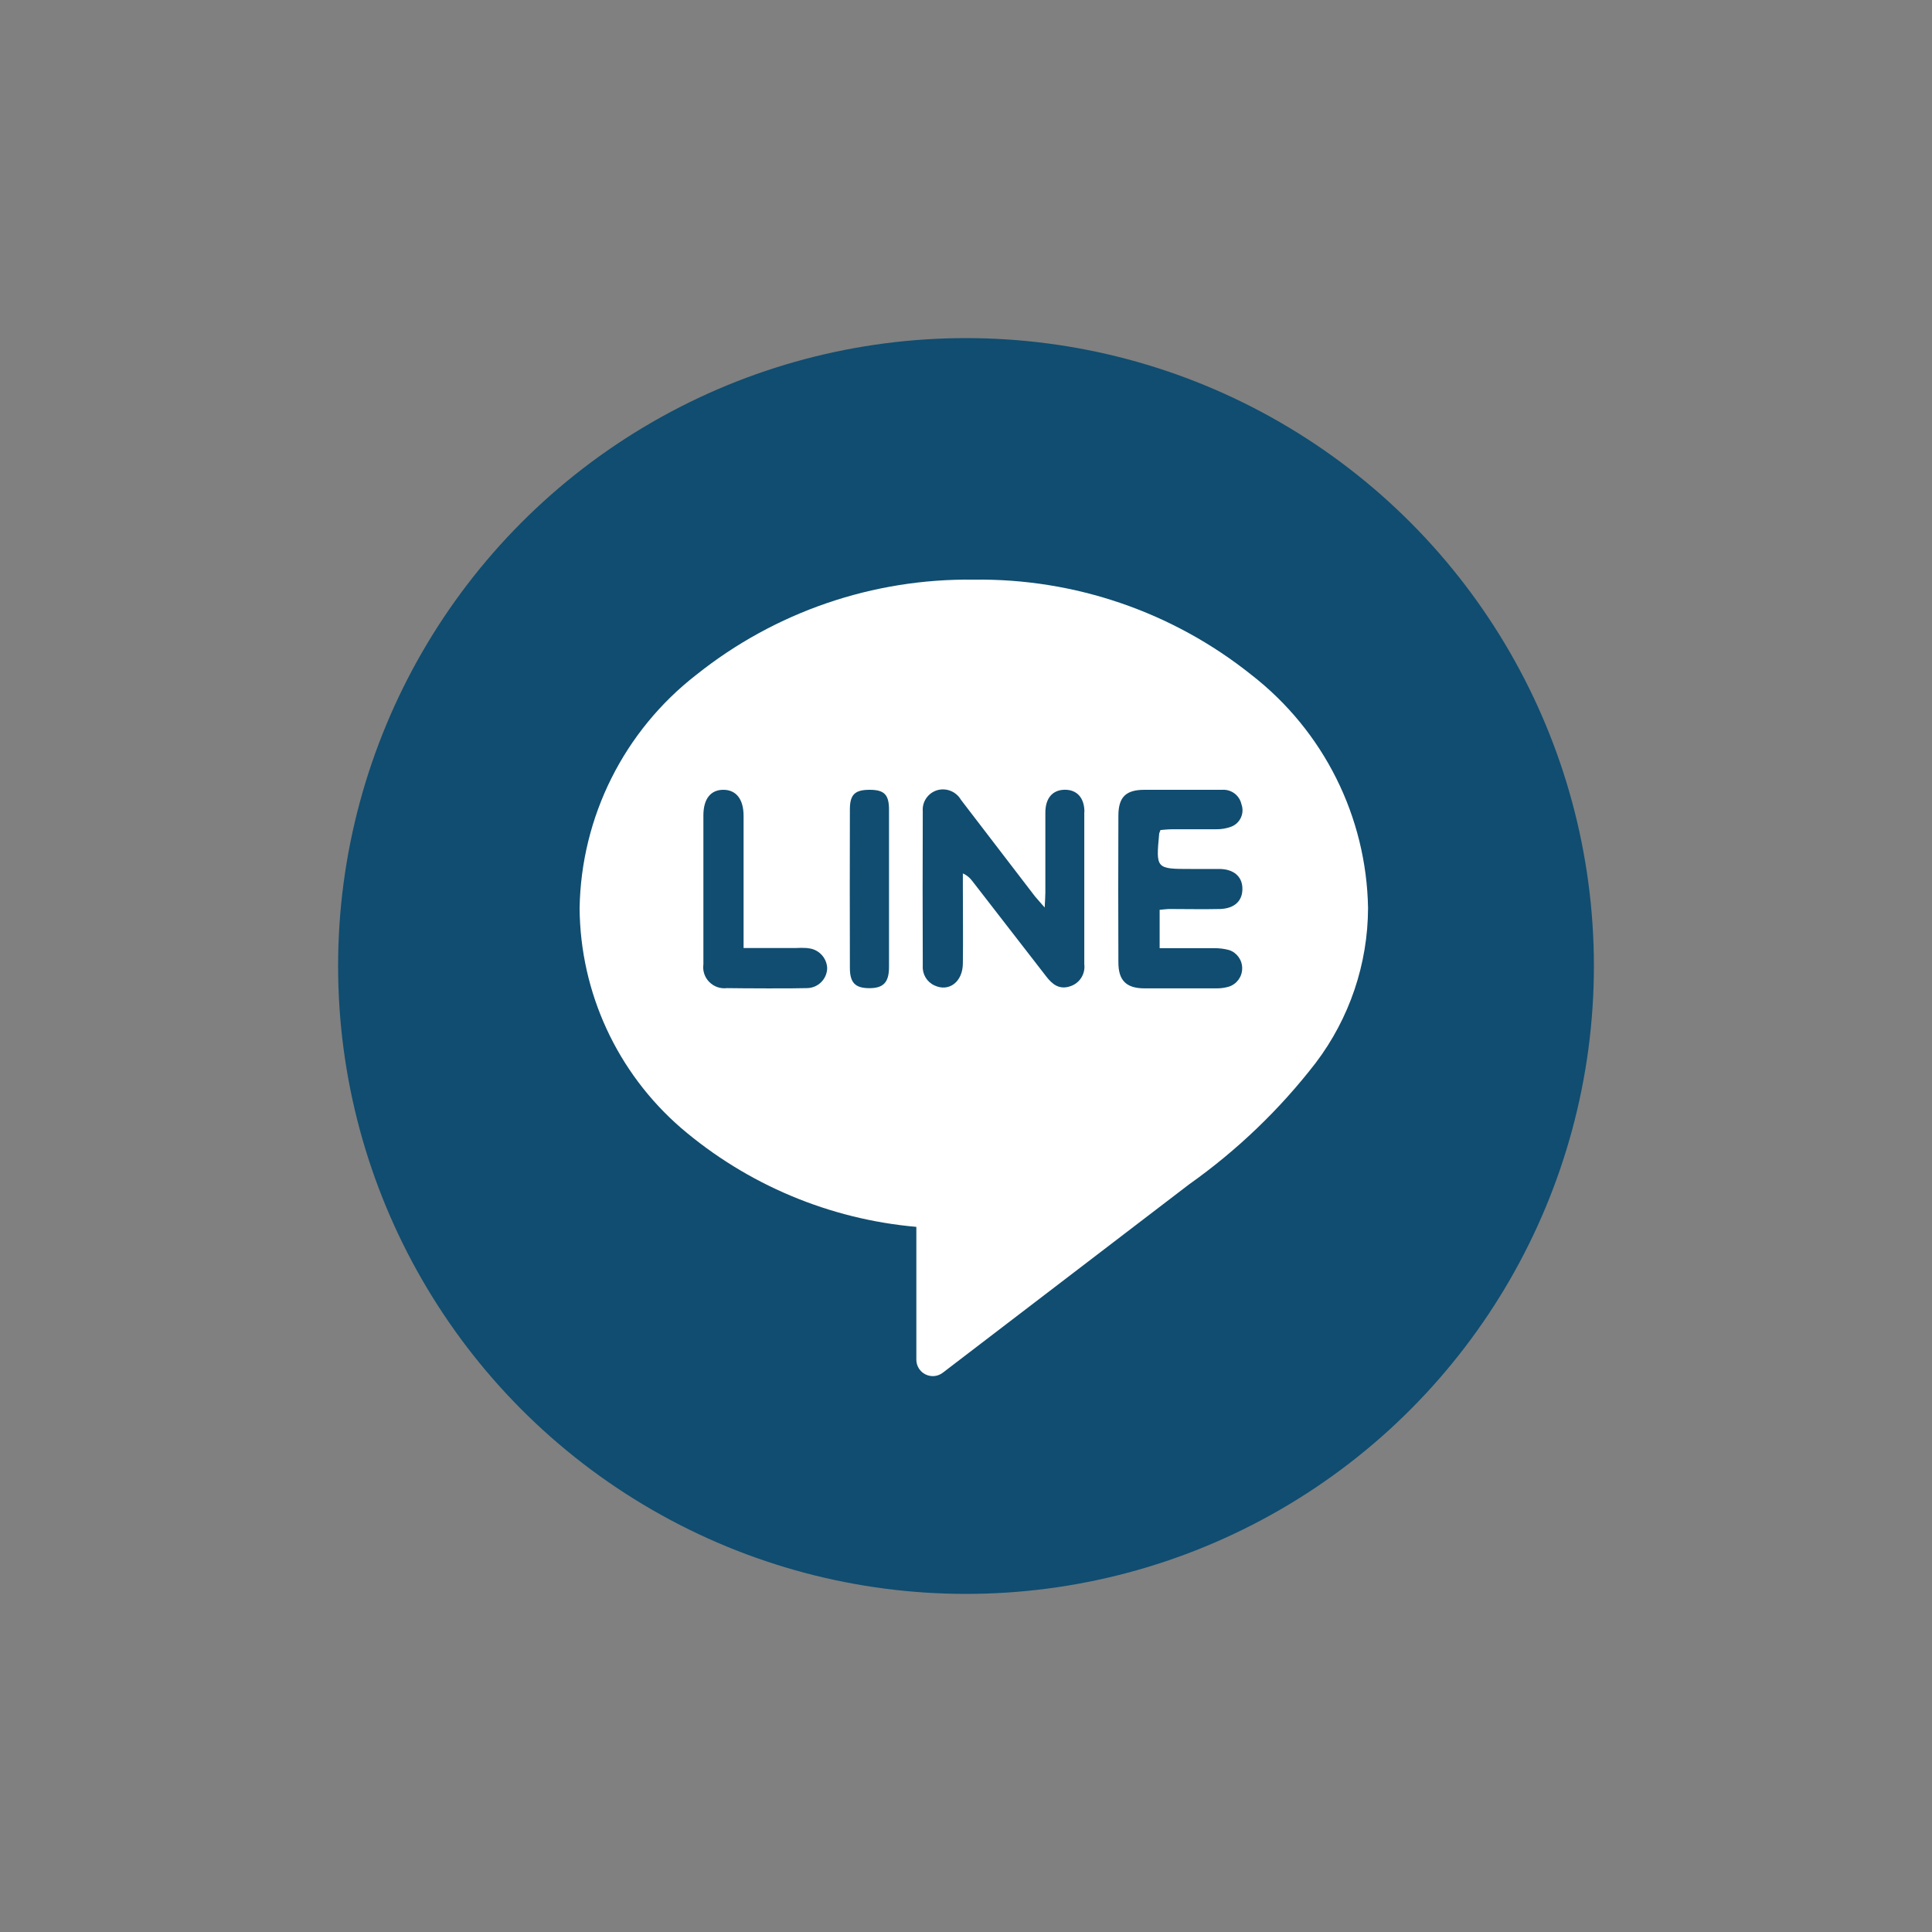 <svg width="40" height="40" viewBox="0 0 40 40" fill="none" xmlns="http://www.w3.org/2000/svg">
<rect x="0" y="0" width="40" height="40" fill="#808080" stroke="none"/>
<circle cx="20" cy="20" r="13" fill="#104D70"/>
<path fill-rule="evenodd" clip-rule="evenodd" d="M25.909 13.972C24.279 12.669 22.248 11.973 20.162 12.001C18.076 11.973 16.045 12.669 14.415 13.972C12.92 15.133 12.032 16.908 12 18.801C12.012 20.55 12.778 22.208 14.1 23.353C15.471 24.527 17.174 25.243 18.972 25.401V28.151C18.972 28.28 19.045 28.399 19.162 28.456C19.278 28.513 19.416 28.5 19.519 28.421L24.619 24.521C25.613 23.817 26.497 22.969 27.241 22.005C27.94 21.082 28.32 19.958 28.324 18.801C28.292 16.908 27.404 15.133 25.909 13.972Z" fill="white"/>
<path fill-rule="evenodd" clip-rule="evenodd" d="M22.452 16.814C22.452 16.514 22.294 16.348 22.043 16.351C21.792 16.354 21.643 16.525 21.643 16.824C21.643 17.376 21.643 17.924 21.643 18.48C21.643 18.56 21.636 18.638 21.629 18.789C21.534 18.679 21.481 18.622 21.429 18.56C20.917 17.894 20.406 17.227 19.896 16.56C19.797 16.389 19.595 16.306 19.405 16.36C19.214 16.417 19.089 16.599 19.105 16.797C19.101 17.864 19.101 18.931 19.105 19.997C19.094 20.169 19.189 20.33 19.346 20.402C19.646 20.544 19.932 20.33 19.935 19.948C19.942 19.427 19.935 18.905 19.935 18.383V18.083C20.012 18.117 20.079 18.171 20.129 18.239C20.639 18.896 21.148 19.553 21.657 20.211C21.783 20.376 21.928 20.497 22.157 20.42C22.352 20.358 22.475 20.166 22.449 19.962C22.449 18.911 22.449 17.862 22.449 16.809L22.452 16.814Z" fill="#104D70"/>
<path fill-rule="evenodd" clip-rule="evenodd" d="M24.015 17.186C24.092 17.18 24.18 17.169 24.269 17.169C24.569 17.169 24.869 17.169 25.175 17.169C25.287 17.171 25.399 17.152 25.503 17.111C25.681 17.035 25.769 16.834 25.703 16.652C25.663 16.467 25.493 16.339 25.303 16.352C24.77 16.352 24.234 16.352 23.694 16.352C23.31 16.352 23.156 16.503 23.155 16.886C23.151 17.898 23.151 18.911 23.155 19.924C23.155 20.302 23.32 20.462 23.696 20.463C24.196 20.463 24.696 20.463 25.196 20.463C25.279 20.463 25.362 20.451 25.441 20.428C25.605 20.376 25.716 20.225 25.718 20.053C25.721 19.881 25.613 19.727 25.451 19.671C25.35 19.643 25.245 19.63 25.139 19.631C24.765 19.631 24.389 19.631 24.009 19.631V18.837C24.08 18.831 24.138 18.822 24.197 18.82C24.552 18.82 24.908 18.828 25.263 18.82C25.572 18.808 25.734 18.64 25.722 18.378C25.712 18.142 25.539 17.997 25.256 17.991C25.056 17.991 24.863 17.991 24.665 17.991C23.931 17.991 23.931 17.991 24 17.256C24.007 17.233 24.015 17.211 24.026 17.191L24.015 17.186Z" fill="#104D70"/>
<path fill-rule="evenodd" clip-rule="evenodd" d="M16.714 19.628C16.631 19.623 16.548 19.623 16.466 19.628H15.395V19.316C15.395 18.508 15.395 17.699 15.395 16.891C15.395 16.546 15.241 16.354 14.98 16.352C14.719 16.35 14.563 16.533 14.563 16.883C14.563 17.91 14.563 18.937 14.563 19.965C14.544 20.099 14.589 20.235 14.685 20.331C14.781 20.428 14.916 20.475 15.051 20.458C15.345 20.463 16.451 20.468 16.705 20.458C16.936 20.457 17.124 20.27 17.126 20.039C17.113 19.817 16.936 19.642 16.715 19.631L16.714 19.628Z" fill="#104D70"/>
<path fill-rule="evenodd" clip-rule="evenodd" d="M18.406 16.762C18.406 16.451 18.306 16.352 18.006 16.352C17.706 16.352 17.597 16.445 17.596 16.752C17.593 17.848 17.593 18.944 17.596 20.04C17.596 20.348 17.709 20.458 17.996 20.459C18.283 20.46 18.405 20.346 18.406 20.025C18.406 19.488 18.406 18.952 18.406 18.415C18.406 17.878 18.406 17.315 18.406 16.76V16.762Z" fill="#104D70"/>
</svg>
